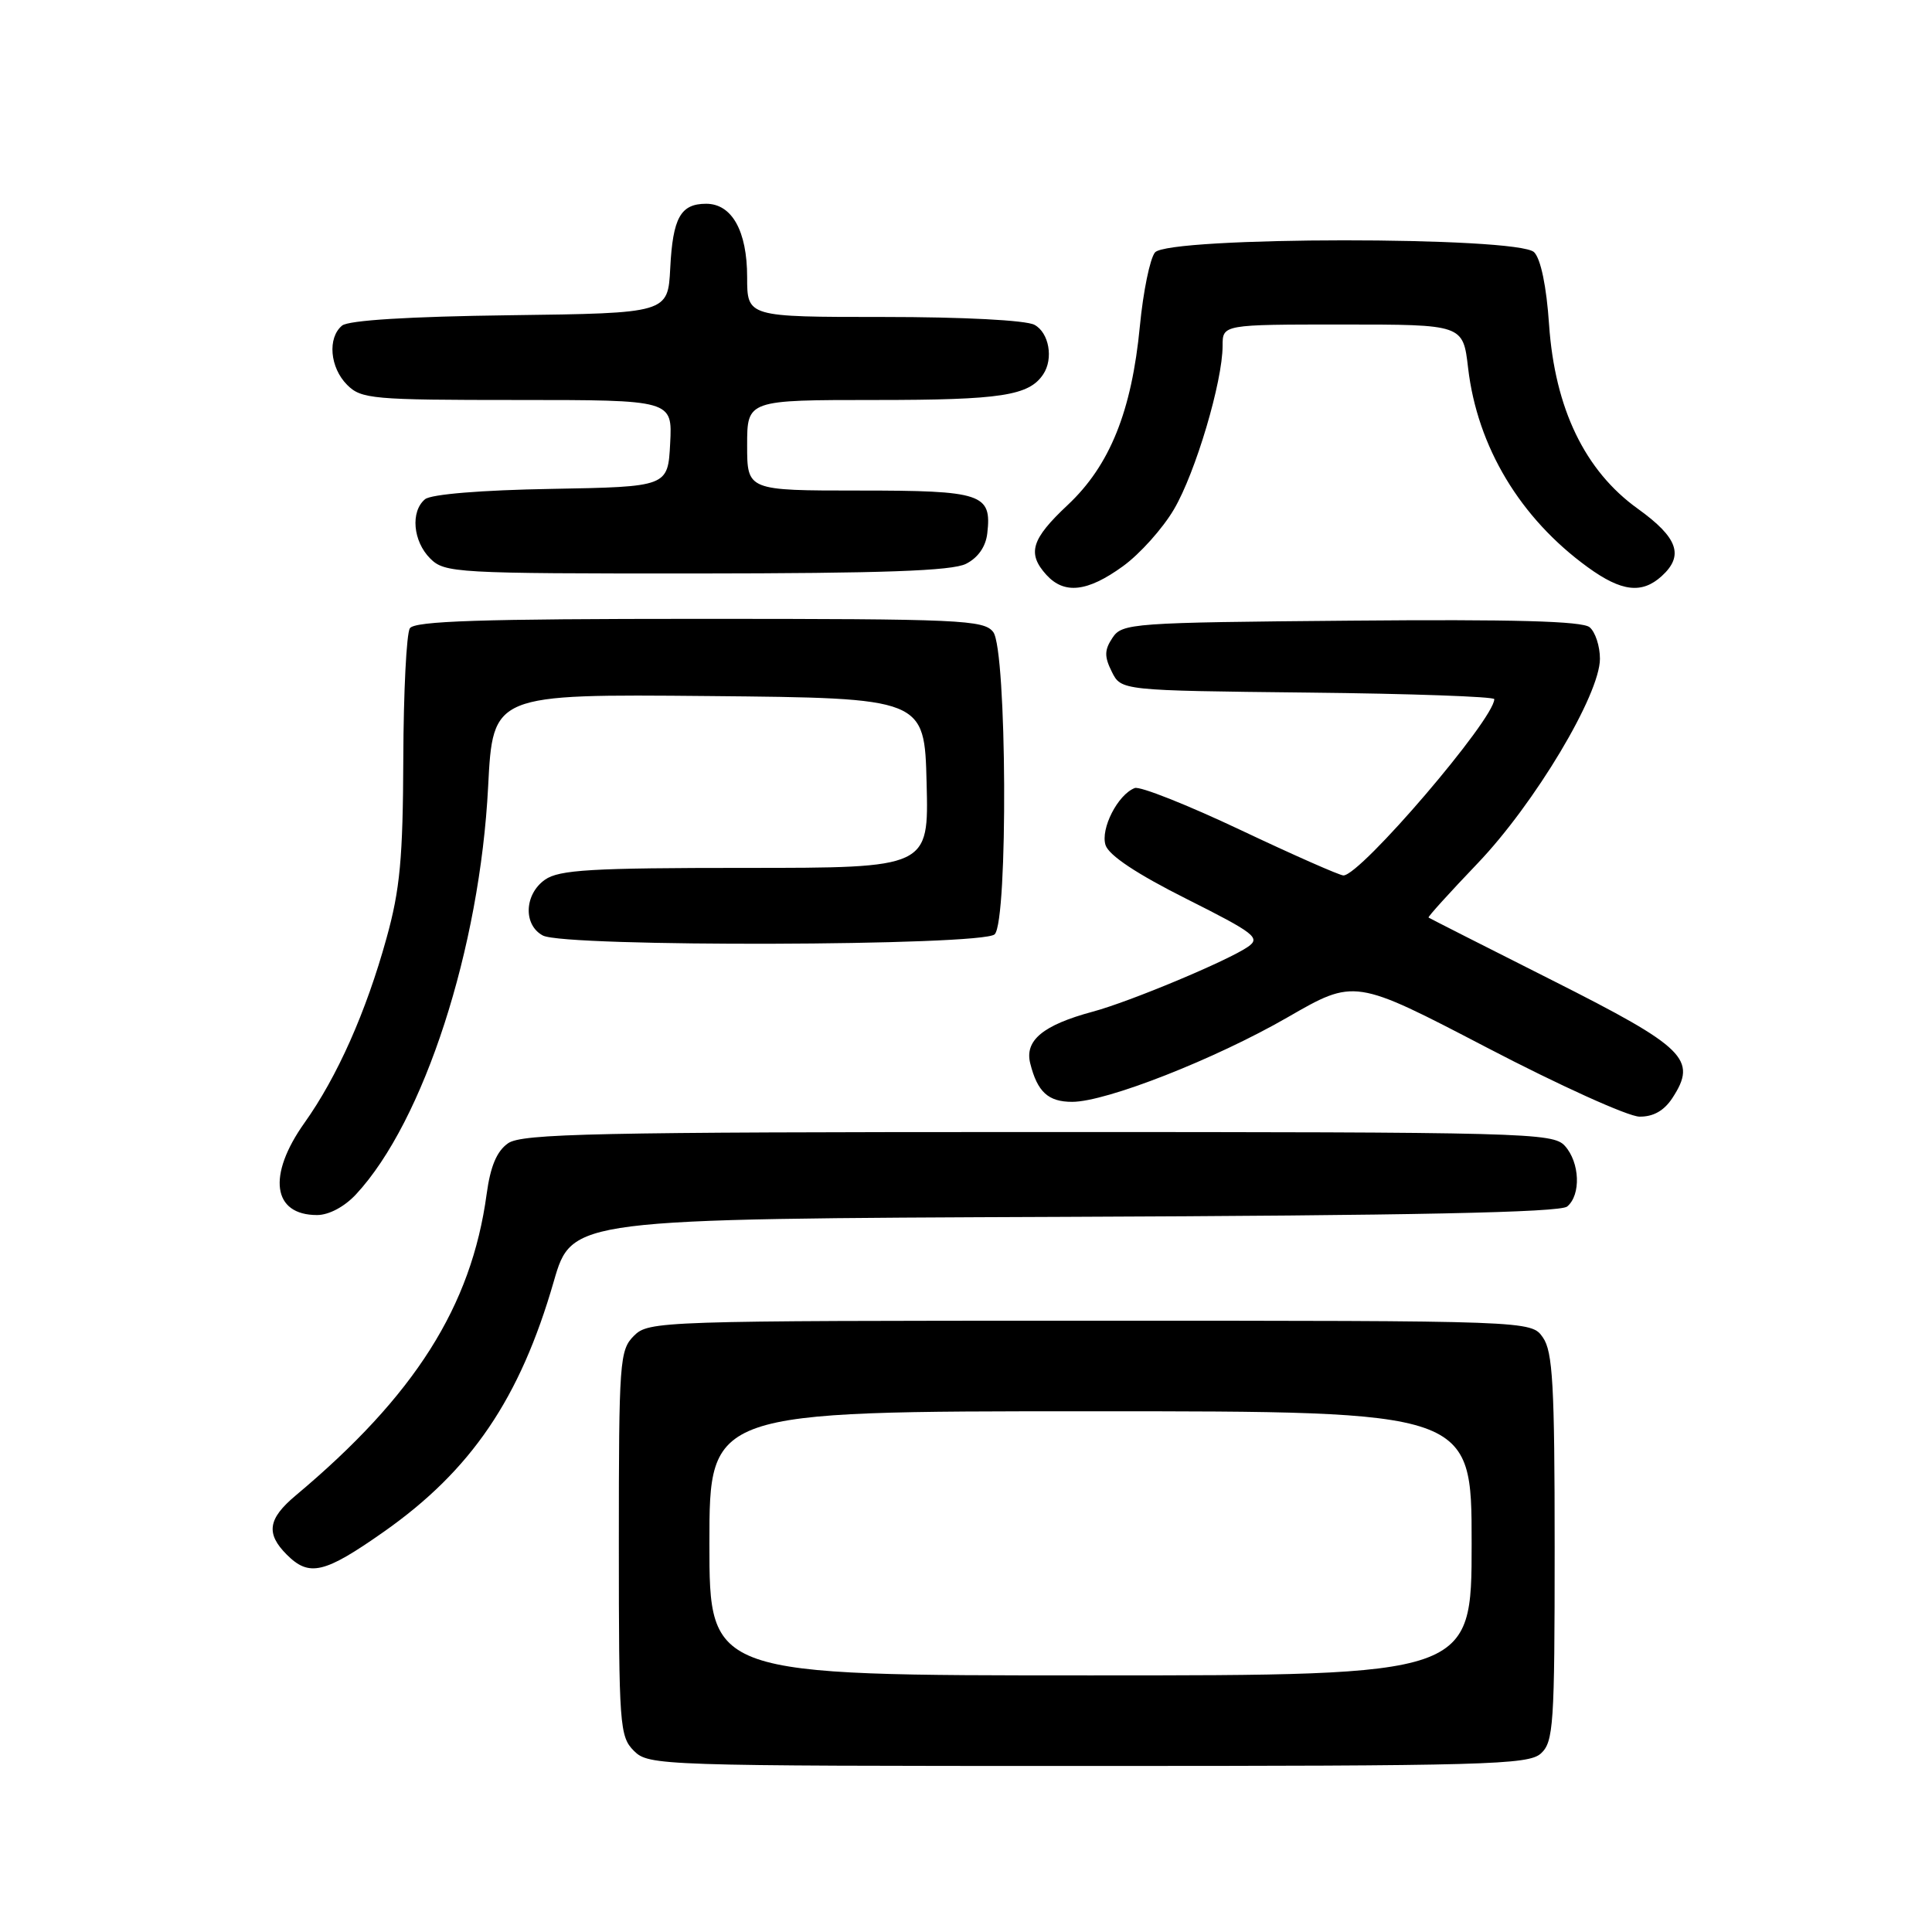 <?xml version="1.0" encoding="UTF-8" standalone="no"?>
<!DOCTYPE svg PUBLIC "-//W3C//DTD SVG 1.1//EN" "http://www.w3.org/Graphics/SVG/1.1/DTD/svg11.dtd" >
<svg xmlns="http://www.w3.org/2000/svg" xmlns:xlink="http://www.w3.org/1999/xlink" version="1.1" viewBox="0 0 256 256">
 <g >
 <path fill="currentColor"
d=" M 204.17 232.35 C 205.85 230.82 206.00 228.62 206.00 205.07 C 206.00 183.50 205.75 179.09 204.44 177.22 C 202.89 175.00 202.89 175.00 144.44 175.00 C 87.33 175.00 85.95 175.05 84.00 177.00 C 82.10 178.90 82.00 180.33 82.00 204.50 C 82.00 228.67 82.10 230.10 84.00 232.00 C 85.95 233.95 87.33 234.00 144.17 234.00 C 196.90 234.00 202.51 233.85 204.17 232.35 Z  M 50.84 202.98 C 62.44 194.83 68.90 185.32 73.38 169.79 C 75.78 161.50 75.78 161.50 141.05 161.24 C 187.23 161.06 206.71 160.66 207.66 159.87 C 209.51 158.33 209.34 154.03 207.35 151.83 C 205.77 150.09 202.29 150.00 137.57 150.00 C 78.84 150.00 69.15 150.21 67.32 151.49 C 65.82 152.54 64.98 154.55 64.48 158.24 C 62.46 173.10 54.96 184.94 39.18 198.16 C 35.50 201.24 35.20 203.20 38.00 206.00 C 40.97 208.97 42.97 208.51 50.84 202.98 Z  M 47.18 158.25 C 56.16 148.58 63.59 125.65 64.68 104.23 C 65.31 91.97 65.31 91.97 93.90 92.23 C 122.50 92.50 122.50 92.50 122.78 103.75 C 123.07 115.00 123.07 115.00 98.76 115.00 C 78.37 115.00 74.09 115.25 72.22 116.56 C 69.47 118.49 69.31 122.56 71.93 123.96 C 74.83 125.52 130.24 125.36 131.80 123.80 C 133.59 122.01 133.42 86.13 131.61 83.75 C 130.38 82.14 127.32 82.00 92.70 82.00 C 63.73 82.00 54.93 82.29 54.31 83.25 C 53.86 83.94 53.47 91.70 53.44 100.50 C 53.39 113.73 53.01 117.86 51.21 124.33 C 48.51 134.09 44.69 142.68 40.34 148.79 C 35.39 155.76 36.11 161.00 42.01 161.00 C 43.58 161.00 45.65 159.90 47.18 158.25 Z  M 221.59 145.51 C 224.95 140.37 223.36 138.81 205.75 129.93 C 196.81 125.43 189.41 121.67 189.29 121.58 C 189.17 121.49 192.10 118.26 195.79 114.40 C 203.36 106.48 212.00 92.04 212.00 87.29 C 212.00 85.61 211.38 83.73 210.63 83.11 C 209.66 82.30 200.49 82.05 179.00 82.24 C 149.96 82.49 148.69 82.58 147.41 84.51 C 146.33 86.13 146.32 87.00 147.32 89.01 C 148.56 91.50 148.56 91.50 173.28 91.77 C 186.88 91.91 198.00 92.31 198.00 92.64 C 198.00 95.30 180.28 116.00 178.01 116.00 C 177.52 116.00 171.37 113.29 164.36 109.97 C 157.34 106.65 151.04 104.15 150.36 104.42 C 148.12 105.28 145.80 109.81 146.49 111.98 C 146.93 113.34 150.61 115.79 157.20 119.10 C 166.28 123.66 167.06 124.27 165.37 125.45 C 162.74 127.28 149.72 132.73 144.80 134.05 C 138.20 135.83 135.75 137.86 136.51 140.90 C 137.46 144.69 138.89 146.00 142.07 146.00 C 146.58 146.00 161.00 140.34 170.63 134.79 C 179.50 129.68 179.50 129.68 197.00 138.80 C 206.62 143.82 215.73 147.94 217.23 147.96 C 219.06 147.99 220.49 147.18 221.59 145.51 Z  M 148.78 75.04 C 151.03 73.42 154.08 70.01 155.56 67.48 C 158.42 62.62 162.00 50.55 162.00 45.82 C 162.00 43.00 162.00 43.00 177.93 43.00 C 193.86 43.00 193.86 43.00 194.53 48.75 C 195.75 59.20 201.43 68.67 210.40 75.17 C 214.85 78.40 217.55 78.72 220.17 76.35 C 223.18 73.62 222.34 71.24 217.03 67.42 C 210.00 62.38 206.03 54.13 205.26 43.02 C 204.92 37.95 204.16 34.31 203.28 33.42 C 201.16 31.30 154.80 31.33 153.04 33.45 C 152.38 34.25 151.48 38.63 151.04 43.20 C 149.96 54.48 147.06 61.68 141.48 66.91 C 136.65 71.44 136.07 73.32 138.65 76.17 C 141.02 78.78 144.09 78.44 148.78 75.04 Z  M 128.00 74.71 C 129.59 73.91 130.62 72.44 130.82 70.67 C 131.43 65.42 130.16 65.00 113.88 65.00 C 99.00 65.00 99.00 65.00 99.00 59.00 C 99.00 53.00 99.00 53.00 116.07 53.00 C 132.63 53.00 136.35 52.43 138.23 49.60 C 139.62 47.53 139.00 44.07 137.07 43.04 C 135.94 42.43 127.61 42.00 117.07 42.00 C 99.00 42.00 99.00 42.00 99.00 36.72 C 99.00 30.61 96.98 27.00 93.57 27.00 C 90.18 27.00 89.15 28.85 88.81 35.53 C 88.50 41.50 88.50 41.50 67.58 41.77 C 54.20 41.94 46.18 42.44 45.33 43.14 C 43.37 44.76 43.71 48.71 46.00 51.00 C 47.87 52.87 49.33 53.00 68.55 53.00 C 89.10 53.00 89.10 53.00 88.80 58.75 C 88.50 64.50 88.50 64.50 73.07 64.78 C 63.77 64.94 57.12 65.49 56.32 66.15 C 54.37 67.77 54.72 71.72 57.00 74.00 C 58.92 75.92 60.32 76.00 92.25 75.99 C 116.95 75.97 126.14 75.65 128.00 74.71 Z  M 94.00 204.50 C 94.00 187.00 94.00 187.00 144.50 187.00 C 195.00 187.00 195.00 187.00 195.00 204.50 C 195.00 222.00 195.00 222.00 144.50 222.00 C 94.00 222.00 94.00 222.00 94.00 204.50 Z "/>
</g>
</svg>